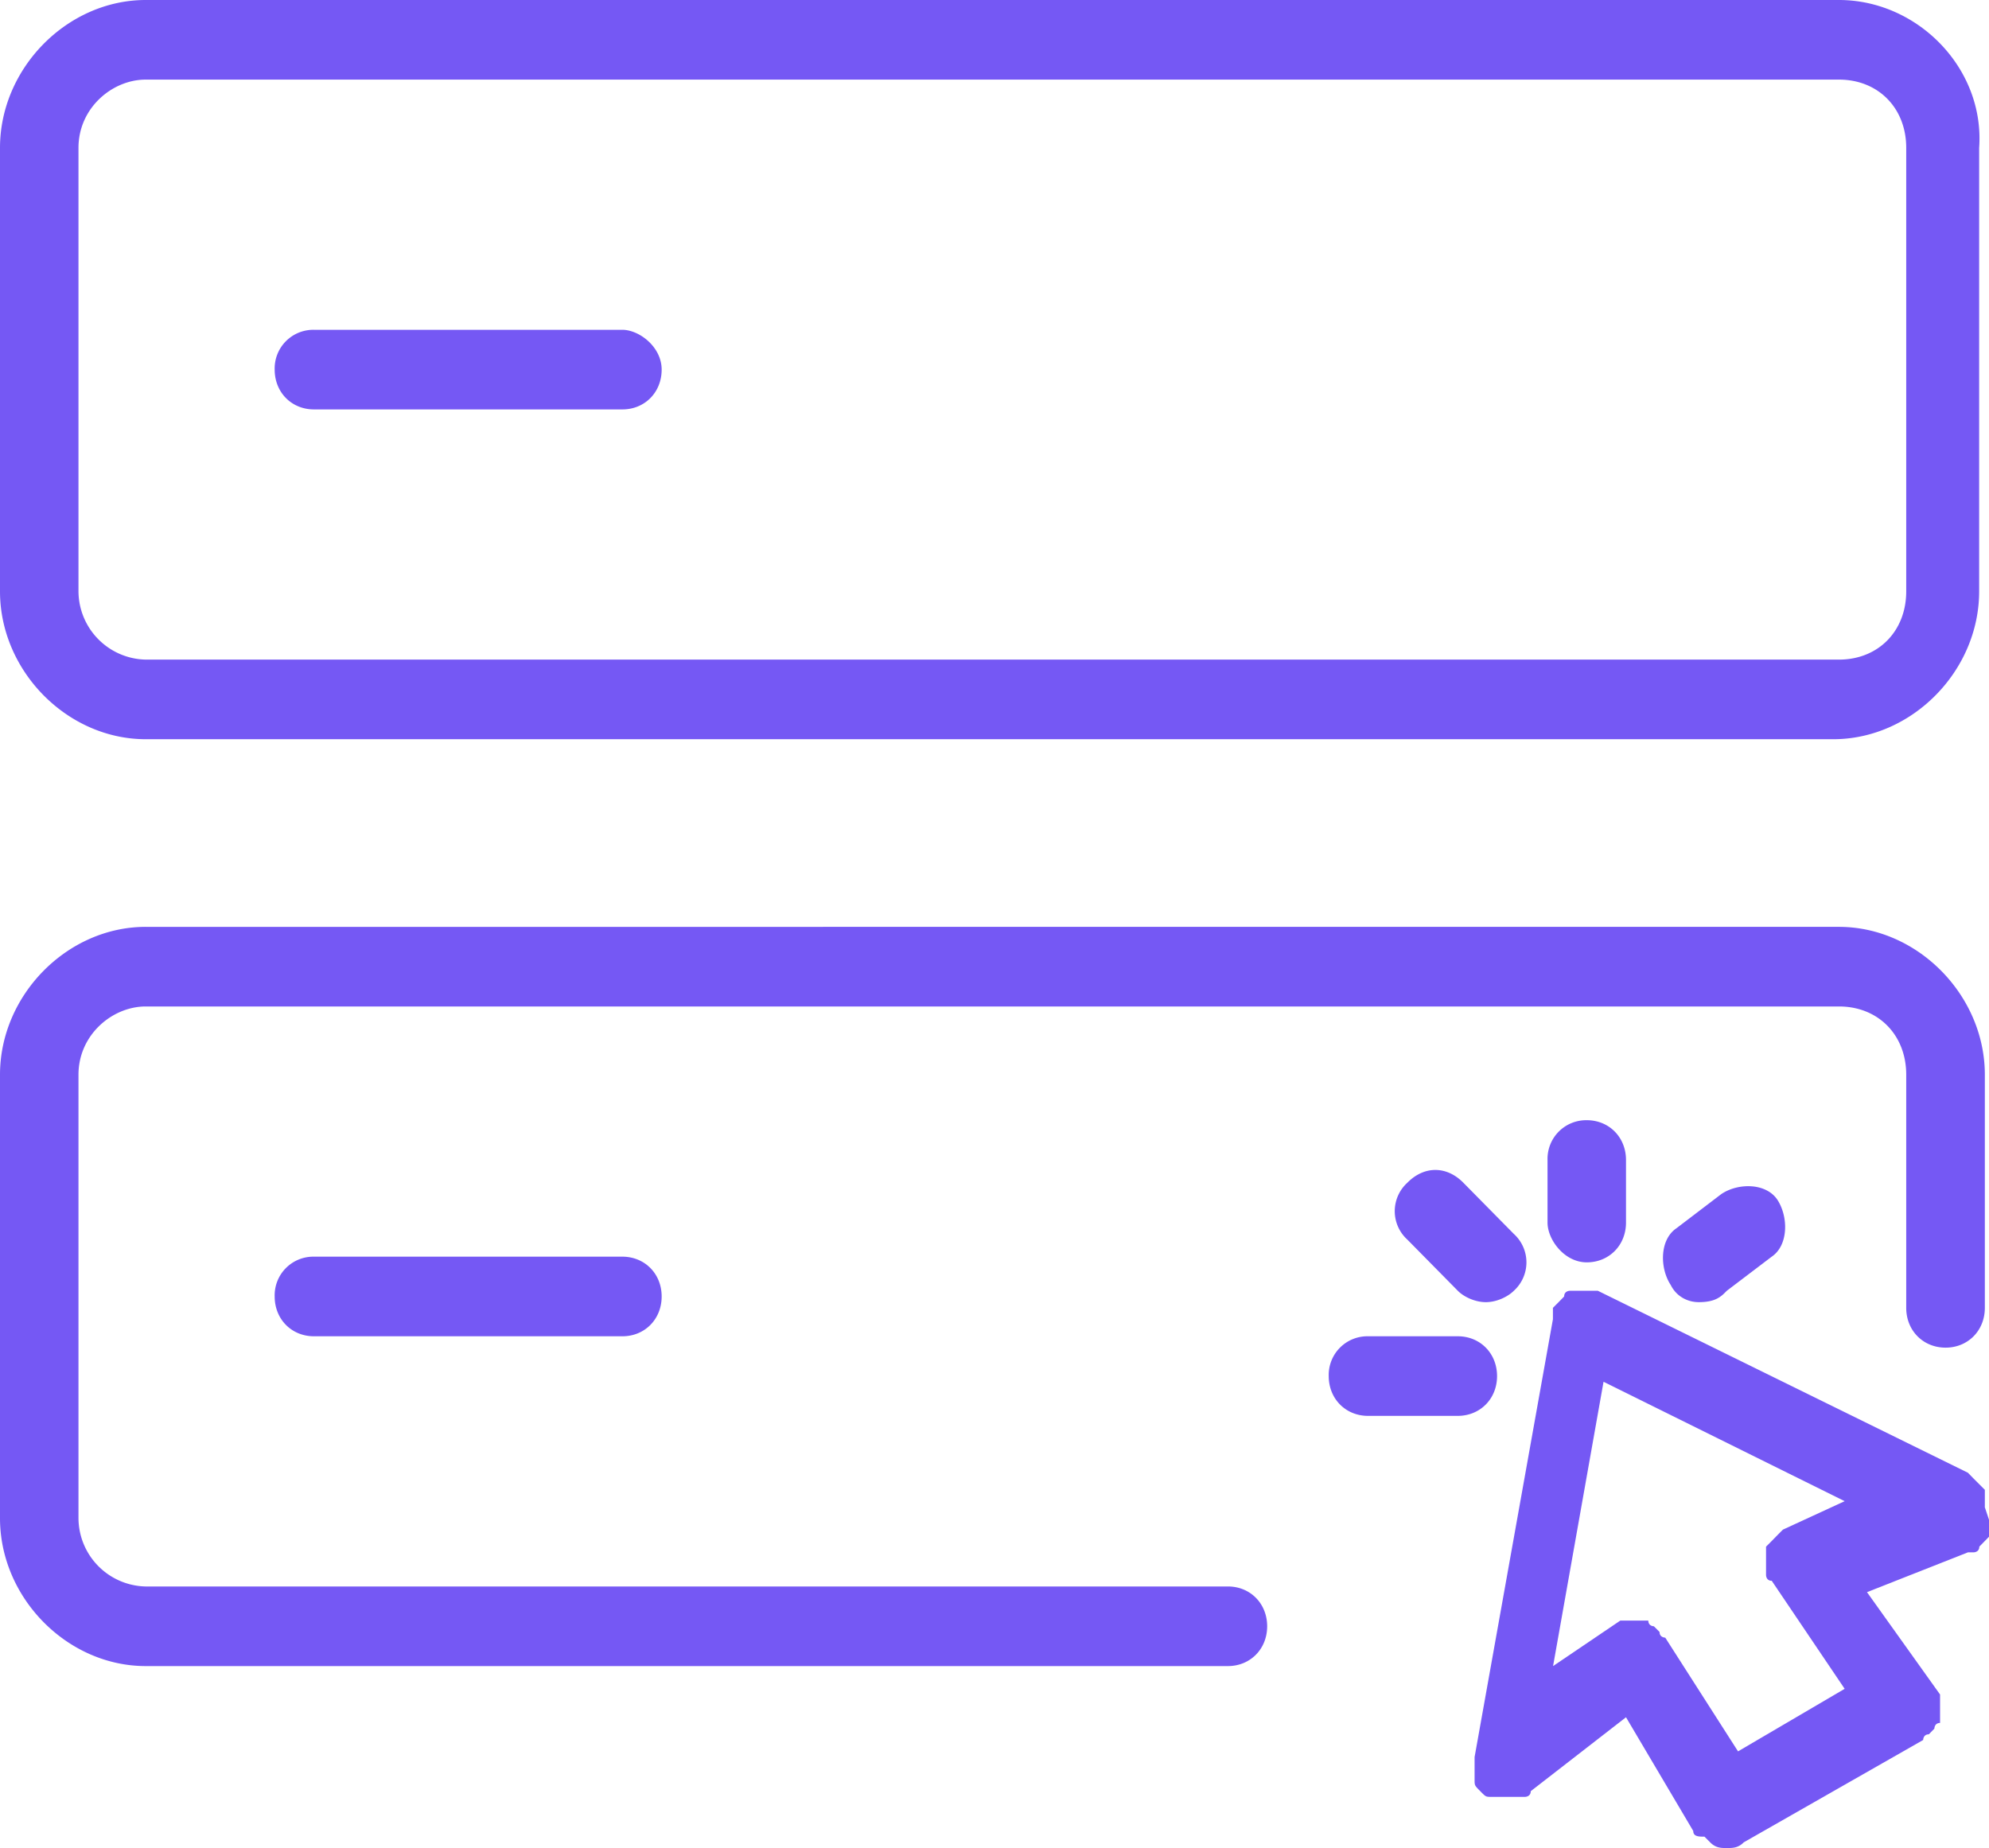 <?xml version="1.0" standalone="no"?><!DOCTYPE svg PUBLIC "-//W3C//DTD SVG 1.1//EN" "http://www.w3.org/Graphics/SVG/1.1/DTD/svg11.dtd"><svg t="1663138942658" class="icon" viewBox="0 0 1102 1024" version="1.1" xmlns="http://www.w3.org/2000/svg" p-id="1755" xmlns:xlink="http://www.w3.org/1999/xlink" width="68.875" height="64"><path d="M1018.88 0H80.738C37.258 0 0 37.809 0 81.92v245.76C0 371.791 37.258 409.6 80.738 409.6h934.991c43.559 0 80.817-37.809 80.817-81.92V81.92c3.151-44.111-34.186-81.92-77.666-81.92z m37.258 327.68c0 22.055-15.518 37.809-37.258 37.809H80.738a38.046 38.046 0 0 1-37.258-37.809V81.92c0-22.055 18.668-37.809 37.258-37.809h938.142c21.74 0 37.258 15.754 37.258 37.809v245.76z" p-id="1756" fill="#7558f4"></path><path d="M344.773 182.745H173.922a21.425 21.425 0 0 0-21.74 22.055c0 12.603 9.374 22.055 21.74 22.055h170.929c12.367 0 21.74-9.452 21.74-22.055 0-12.603-12.446-22.055-21.819-22.055z m674.107 330.831H80.738C37.258 513.575 0 551.385 0 595.495v245.76c0 44.111 37.258 81.92 80.738 81.92h599.591c12.367 0 21.74-9.452 21.74-22.055 0-12.603-9.374-22.055-21.74-22.055H80.738a38.046 38.046 0 0 1-37.258-37.809V595.495c0-22.055 18.668-37.809 37.258-37.809h938.142c21.74 0 37.258 15.754 37.258 37.809V724.677c0 12.603 9.374 22.055 21.819 22.055 12.367 0 21.74-9.452 21.74-22.055V595.495c0-44.111-37.337-81.92-80.817-81.92z" p-id="1757" fill="#7558f4"></path><path d="M173.922 696.32a21.425 21.425 0 0 0-21.74 22.055c0 12.603 9.374 22.055 21.74 22.055h170.929c12.367 0 21.74-9.452 21.74-22.055 0-12.603-9.374-22.055-21.819-22.055H173.922z m925.775 138.634v-9.452l-3.151-3.151-3.151-3.151-3.072-3.151-205.036-100.825h-15.518s-3.151 0-3.151 3.151l-3.072 3.151-3.151 3.151v6.302l-43.402 242.609v12.603c0 3.151 0 3.151 3.151 6.302 3.072 3.151 3.072 3.151 6.144 3.151h18.668s3.151 0 3.151-3.151l52.775-40.96 37.258 63.015c0 3.151 3.151 3.151 6.223 3.151l3.151 3.151c3.072 3.151 6.144 3.151 9.216 3.151 3.151 0 6.302 0 9.374-3.151l99.407-56.714s0-3.151 3.151-3.151l3.072-3.151s0-3.151 3.151-3.151v-15.754l-40.487-56.714 55.926-22.055h3.151s3.151 0 3.151-3.151L1102.769 850.708v-6.302l-3.151-9.452z m-111.852 12.603s0 3.151 0 0l-3.151 3.151-3.072 3.151-3.151 3.151v15.754s0 3.151 3.151 3.151l40.409 59.865-59.077 34.658-40.33-63.015s-3.151 0-3.151-3.151l-3.151-3.151s-3.072 0-3.072-3.151h-15.518l-37.258 25.206 27.963-157.538 133.593 66.166-34.186 15.754z m-31.114-132.332l24.891-18.905c9.295-6.302 9.295-22.055 3.151-31.508-6.302-9.452-21.819-9.452-31.114-3.151l-24.812 18.905c-9.374 6.302-9.374 22.055-3.151 31.508 3.151 6.302 9.295 9.452 15.518 9.452 9.374 0 12.446-3.151 15.518-6.302z m-77.588-15.754c12.367 0 21.74-9.452 21.74-22.055v-34.658c0-12.603-9.374-22.055-21.74-22.055a21.425 21.425 0 0 0-21.74 22.055v34.658c0 9.452 9.295 22.055 21.74 22.055z m-55.926 22.055c6.223 0 12.367-3.151 15.518-6.302a21.268 21.268 0 0 0 0-31.508l-27.963-28.357c-9.295-9.452-21.74-9.452-31.035 0a21.268 21.268 0 0 0 0 31.508l27.963 28.357c3.072 3.151 9.295 6.302 15.518 6.302z m6.223 40.96c0-12.603-9.374-22.055-21.74-22.055h-49.703a21.425 21.425 0 0 0-21.819 22.055c0 12.603 9.374 22.055 21.819 22.055h49.625c12.446 0 21.819-9.452 21.819-22.055z" p-id="1758" fill="#7558f4"></path></svg>